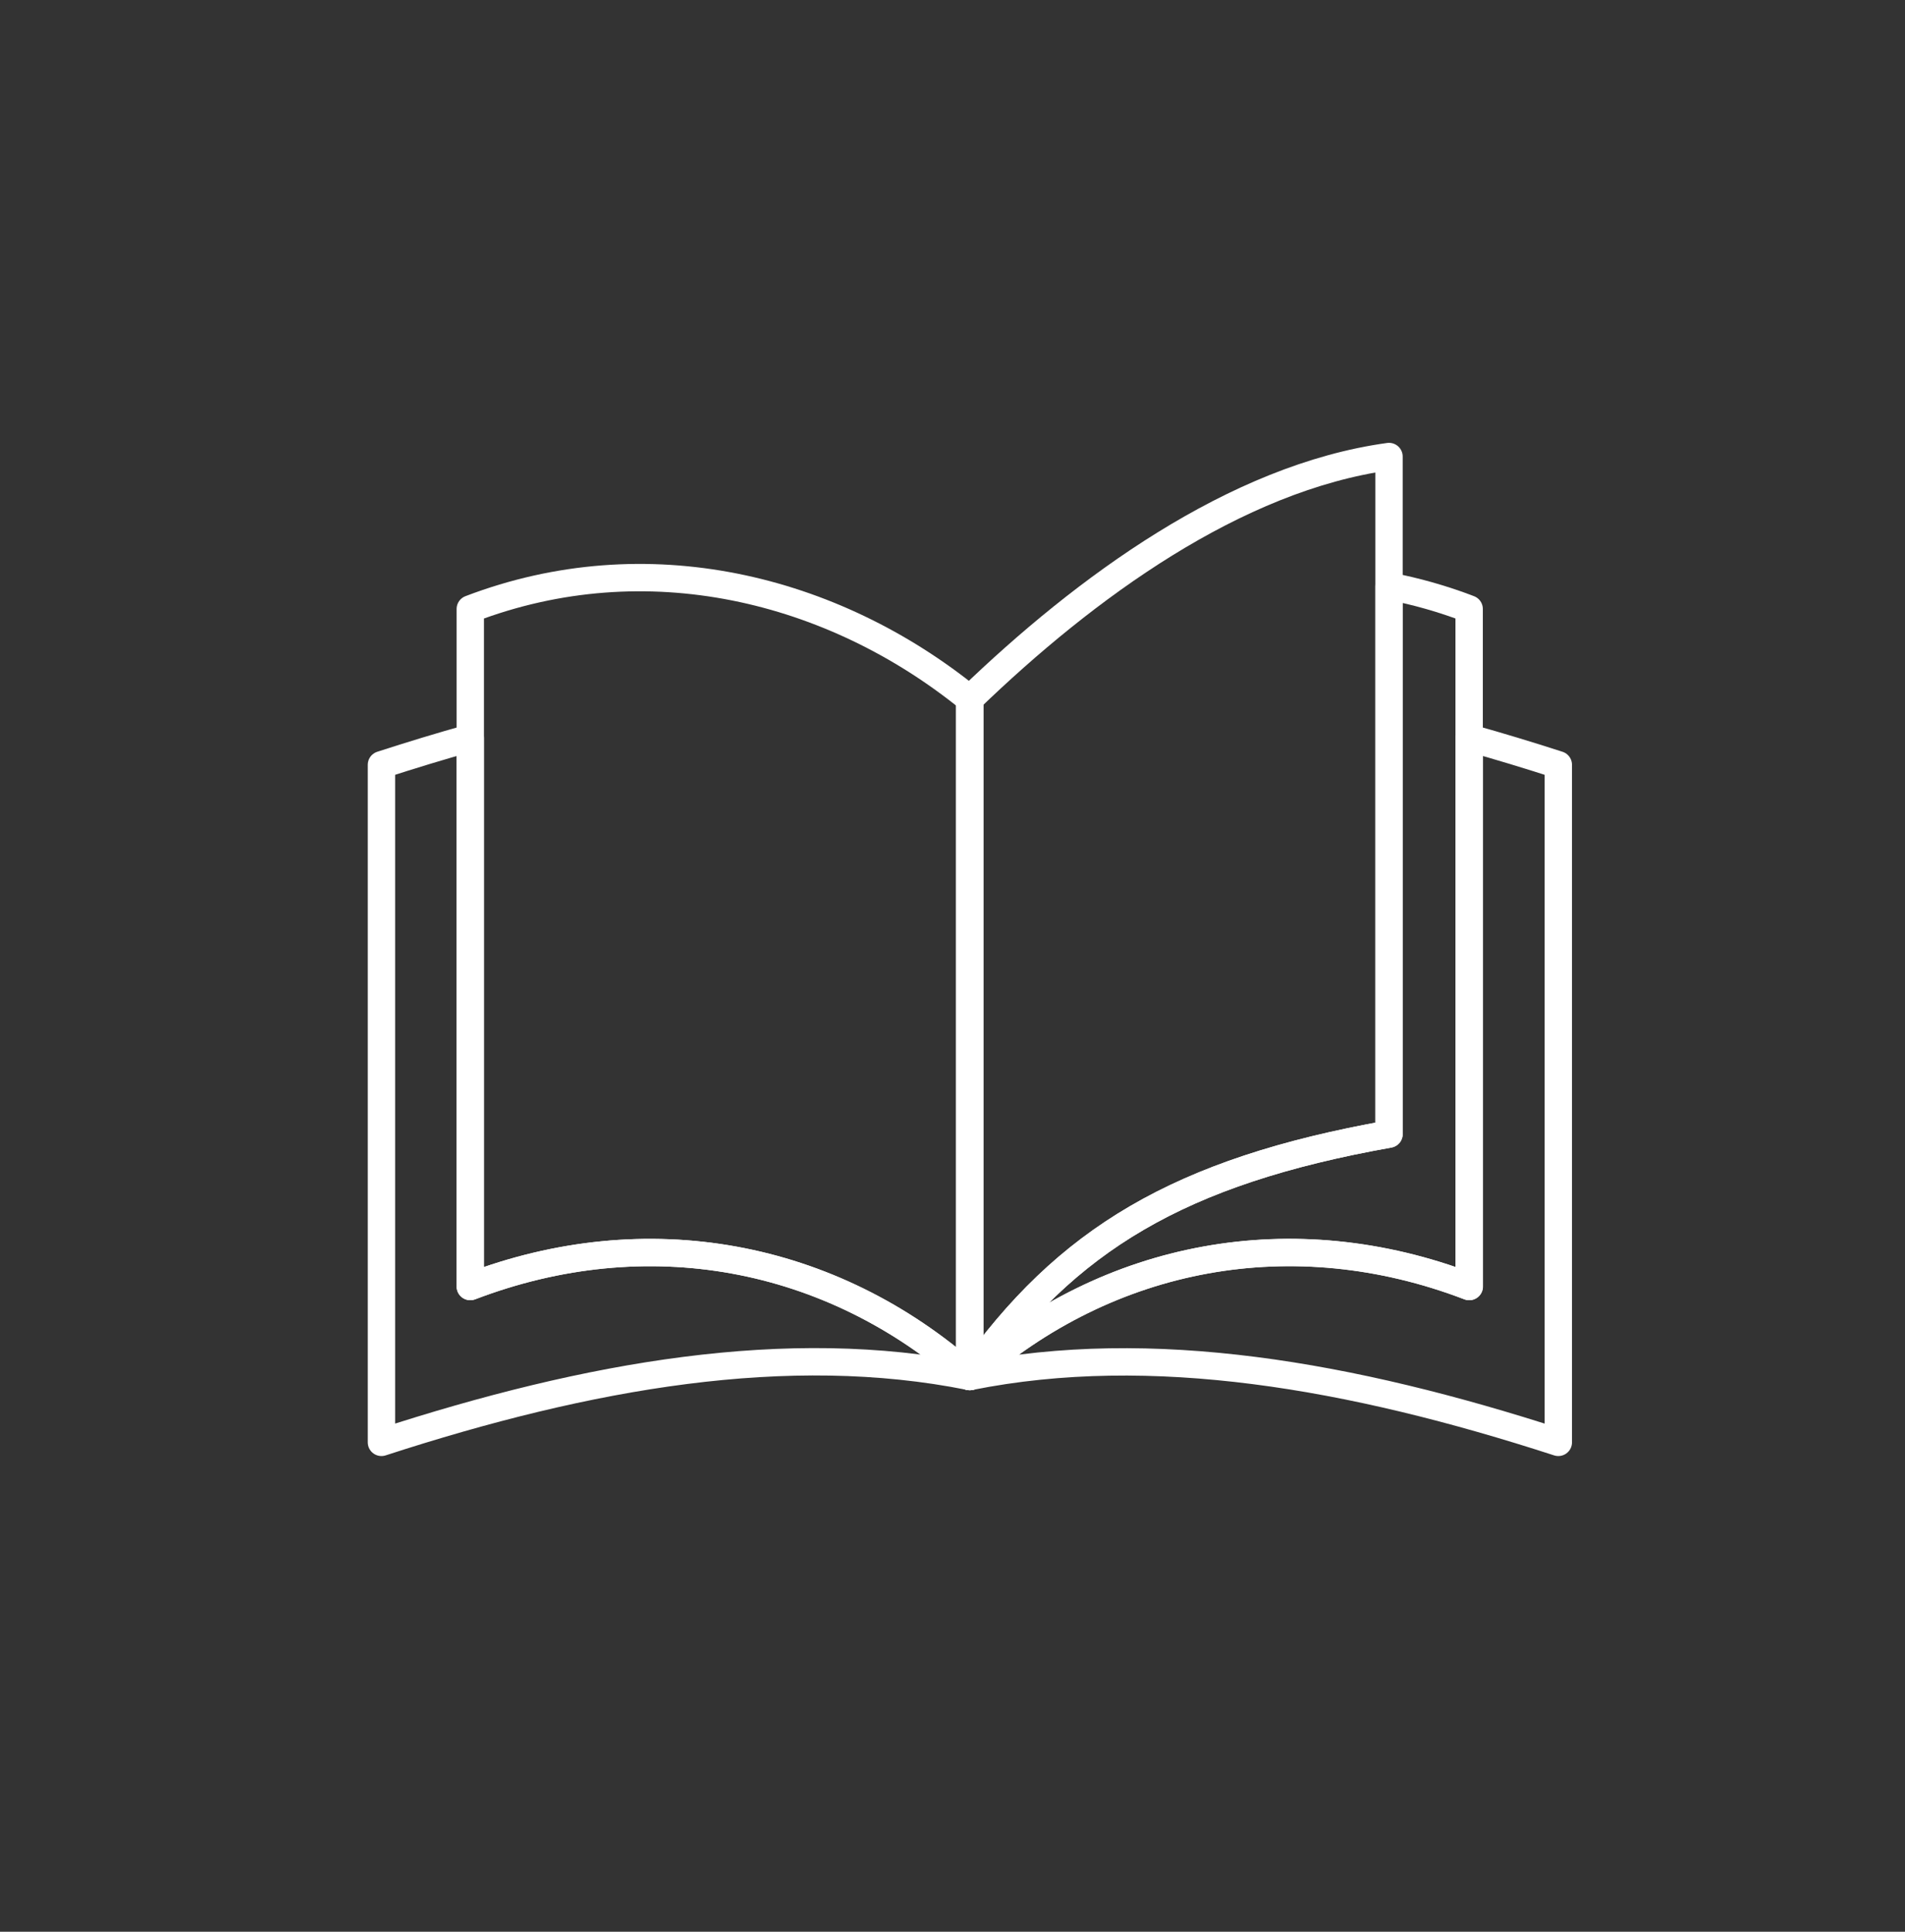 <?xml version="1.0" encoding="utf-8"?>
<!-- Generator: Adobe Illustrator 28.1.0, SVG Export Plug-In . SVG Version: 6.00 Build 0)  -->
<svg version="1.1" id="Layer_1" xmlns="http://www.w3.org/2000/svg" xmlns:xlink="http://www.w3.org/1999/xlink" x="0px" y="0px"
	 viewBox="0 0 1183.6 1200" style="enable-background:new 0 0 1183.6 1200;" xml:space="preserve">
<rect x="0" y="0" width="1183.6" height="1200" fill="#333333" stroke="none"/>
<style type="text/css">
	.st0{fill:none;stroke:#FFFFFF;stroke-width:17.008;stroke-linecap:round;stroke-linejoin:round;stroke-miterlimit:10;}
</style>
<g>
	<g>
		<polygon class="st0" points="602.5,434.2 602.5,434.2 602.5,434.2 		"/>
		<path class="st0" d="M292.2,799.2V458.4c-18.3,5.1-36.7,10.7-55.2,16.7V896c128.8-41.9,252.6-63.6,365.6-40.9
			C516.2,778.5,401.6,757.4,292.2,799.2z"/>
	</g>
	<path class="st0" d="M602.5,434.2v420.9c-86.3-76.6-201-97.7-310.3-55.9V378.3C401.6,336.5,517.3,365.1,602.5,434.2z"/>
	<g>
		<polygon class="st0" points="602.5,434.2 602.5,434.2 602.5,434.2 		"/>
		<path class="st0" d="M912.9,458.4v340.8c-109.3-41.9-224-20.7-310.3,55.9c112.9-22.6,236.8-0.9,365.6,40.9V475.1
			C949.6,469.1,931.2,463.5,912.9,458.4z"/>
	</g>
	<path class="st0" d="M863,364.1v340.4C732.8,727.7,662.5,770,602.5,855.1c86.3-76.6,201-97.7,310.3-55.9V378.3
		C896.4,372,879.7,367.3,863,364.1z"/>
	<path class="st0" d="M602.5,434.2v420.9c60-85.1,130.2-127.4,260.5-150.6V283.6C767.5,296.7,674.1,365.1,602.5,434.2z"/>
</g>
</svg>
